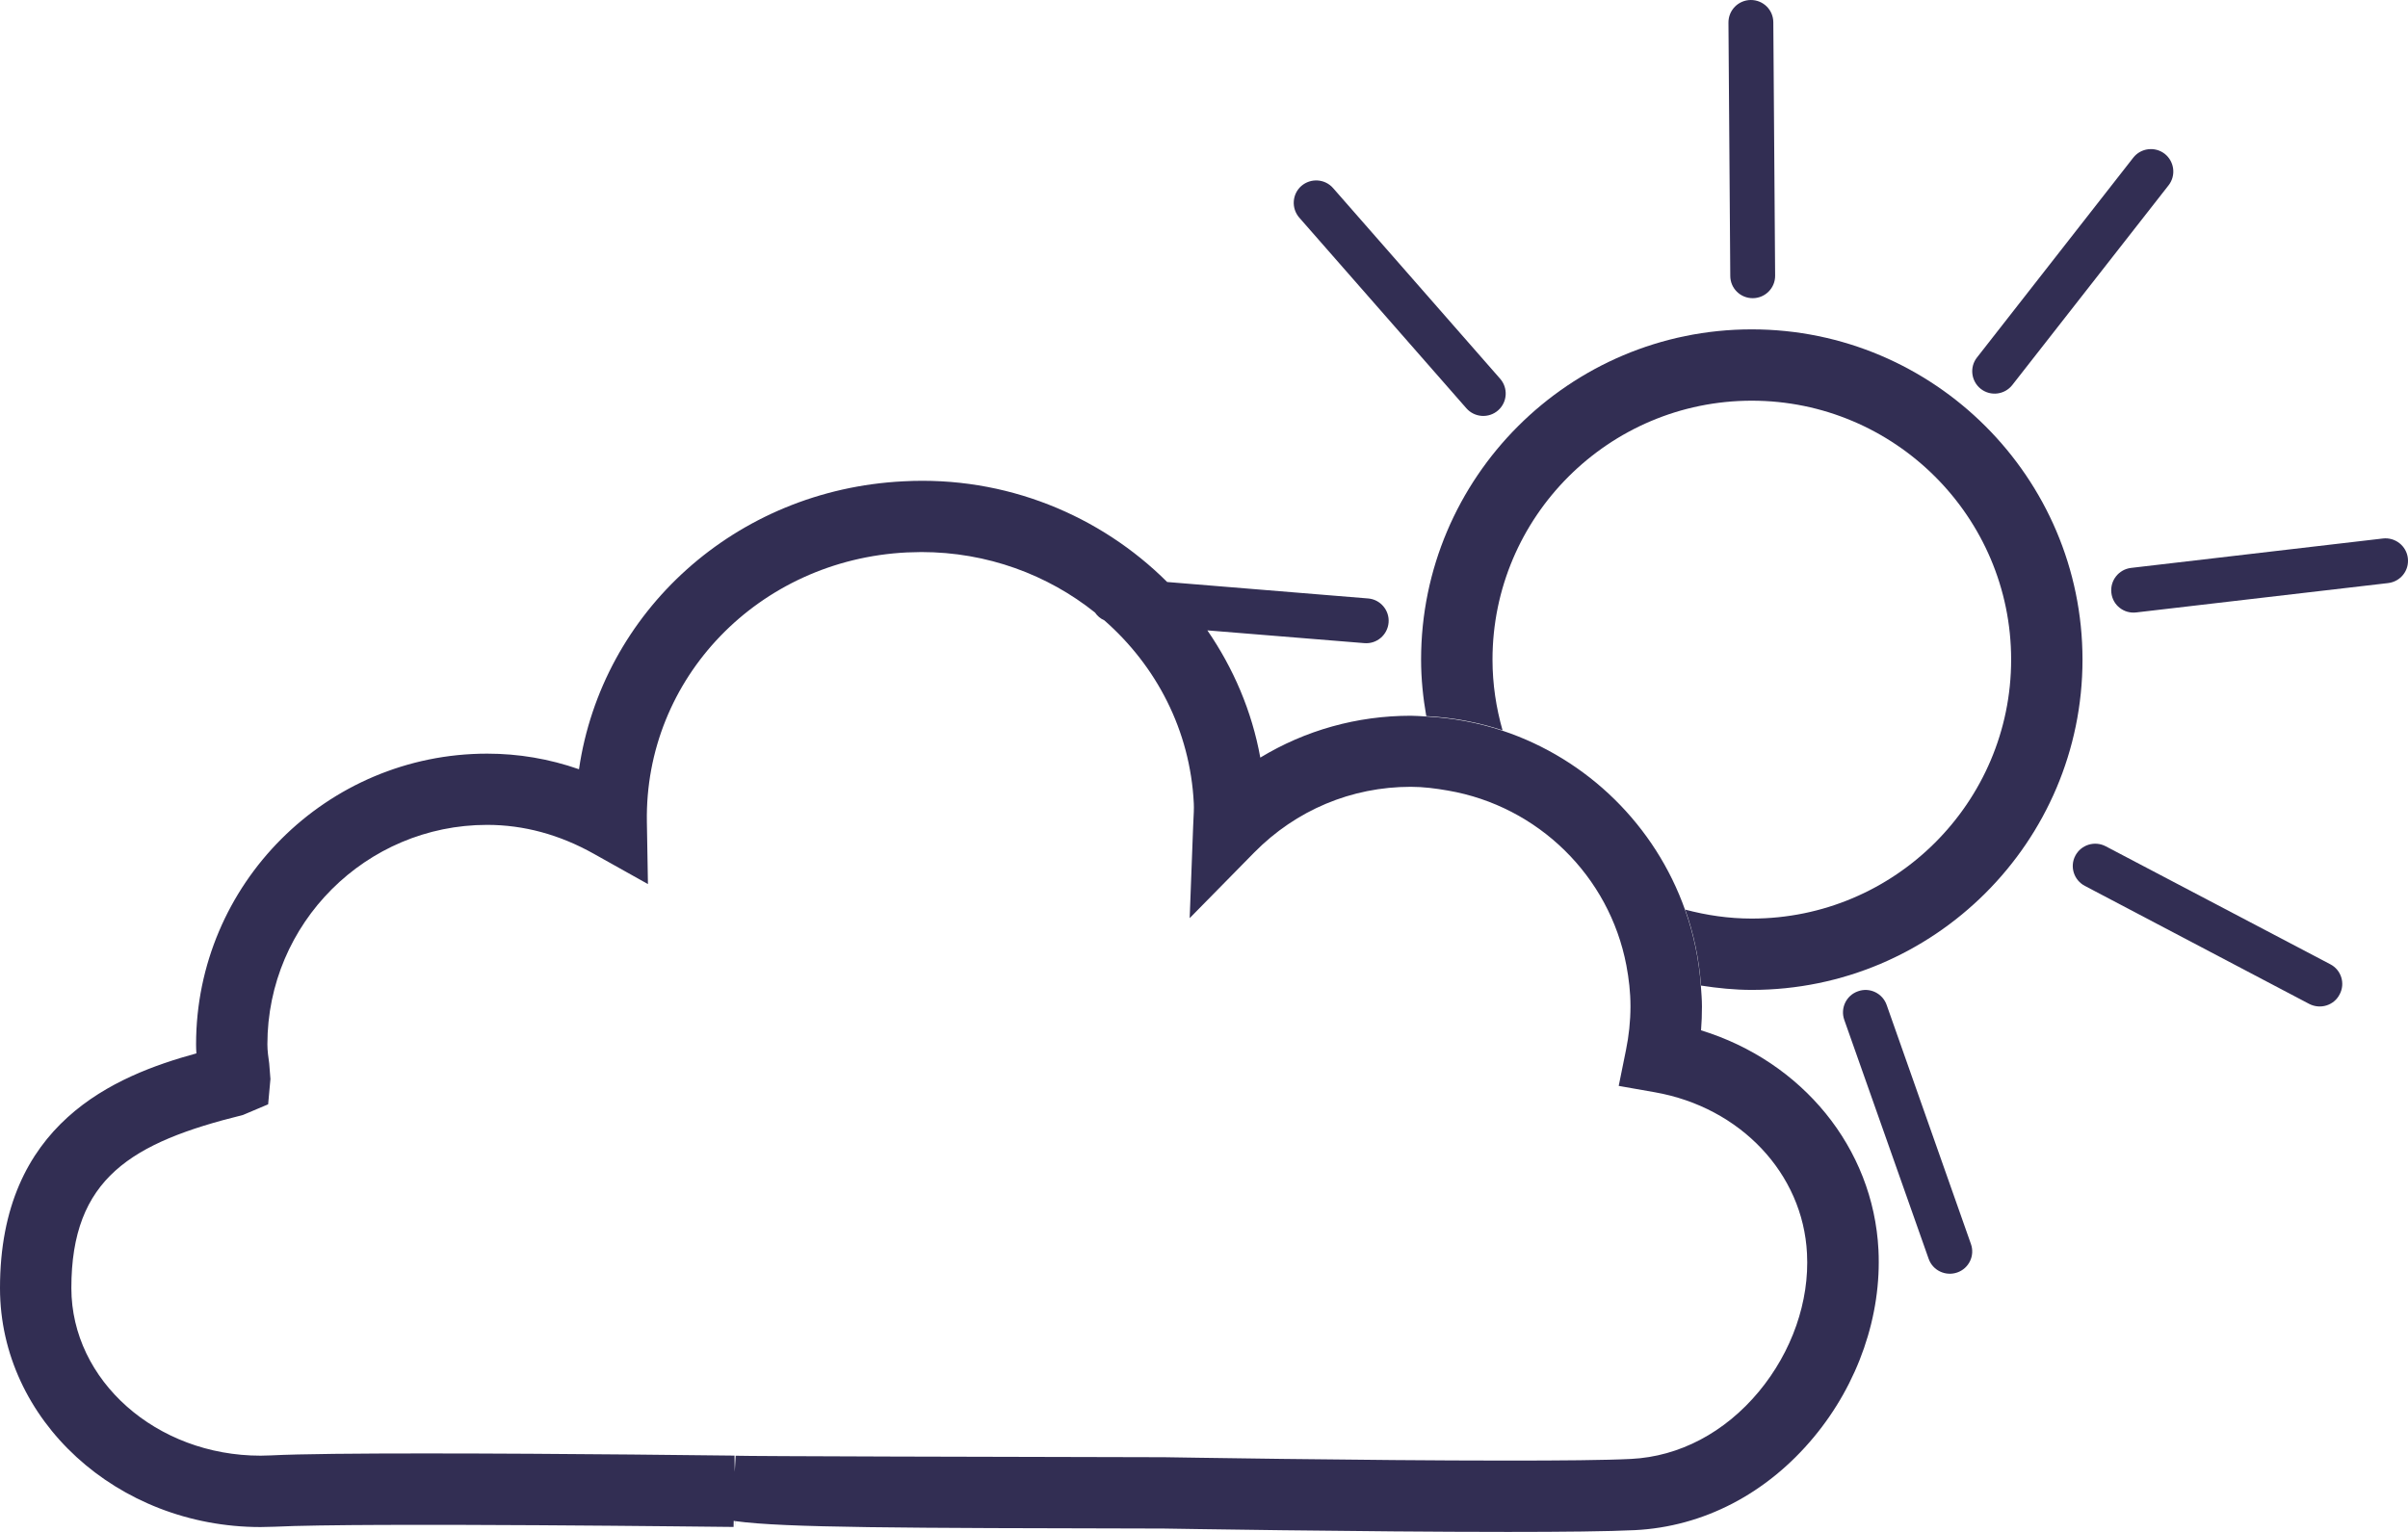 <svg width="363" height="231" viewBox="0 0 363 231" fill="none" xmlns="http://www.w3.org/2000/svg">
<g clip-path="url(#clip0_1_34)">
<path d="M221.059 61.572C222.284 62.965 224.427 63.118 225.837 61.878C227.232 60.654 227.377 58.513 226.136 57.104L200.961 28.363C199.72 26.946 197.585 26.825 196.174 28.041C194.78 29.265 194.635 31.398 195.86 32.815L221.059 61.572Z" fill="#322E53"/>
<path d="M264.244 44.963C266.105 44.947 267.612 43.434 267.596 41.566L267.322 3.357C267.314 1.473 265.783 -0.016 263.914 7.2564e-06C262.068 0.016 260.545 1.522 260.561 3.414L260.835 41.606C260.835 43.474 262.366 44.98 264.244 44.963Z" fill="#322E53"/>
<path d="M351.275 145.396L317.43 127.612C315.77 126.743 313.723 127.379 312.852 129.029C311.982 130.672 312.627 132.716 314.287 133.586L348.116 151.386C349.784 152.24 351.839 151.62 352.693 149.945C353.572 148.311 352.951 146.258 351.275 145.396Z" fill="#322E53"/>
<path d="M359.221 81.2L321.249 85.636C319.388 85.861 318.066 87.544 318.284 89.395C318.485 91.255 320.169 92.576 322.031 92.35L360.01 87.922C361.872 87.697 363.201 86.038 362.976 84.162C362.766 82.327 361.09 80.99 359.221 81.2Z" fill="#322E53"/>
<path d="M284.406 151.531C283.786 149.776 281.844 148.834 280.087 149.478C278.322 150.09 277.403 152.014 278.016 153.777L290.74 189.82C291.361 191.584 293.295 192.493 295.051 191.881C296.824 191.262 297.743 189.321 297.106 187.566L284.406 151.531Z" fill="#322E53"/>
<path d="M303.352 58.054L326.906 27.944C328.059 26.471 327.785 24.346 326.326 23.194C324.851 22.051 322.724 22.309 321.572 23.79L298.025 53.908C296.873 55.373 297.138 57.498 298.613 58.65C300.088 59.793 302.207 59.519 303.352 58.054Z" fill="#322E53"/>
<path d="M264.067 49.665C236.579 49.665 214.225 72.014 214.225 99.467C214.225 102.373 214.523 105.207 215.007 107.985C219.004 108.194 222.864 108.919 226.506 110.126C225.539 106.729 224.991 103.162 224.991 99.467C224.991 77.931 242.526 60.421 264.075 60.421C285.631 60.421 303.174 77.939 303.174 99.467C303.174 120.995 285.631 138.513 264.075 138.513C260.602 138.513 257.249 138.014 254.042 137.161C255.331 140.791 256.137 144.624 256.419 148.617C258.925 149.003 261.472 149.269 264.075 149.269C291.562 149.269 313.932 126.92 313.932 99.467C313.924 72.014 291.554 49.665 264.067 49.665Z" fill="#322E53"/>
<path d="M256.427 155.363C256.524 154.18 256.564 152.972 256.564 151.765C256.564 150.726 256.476 149.704 256.403 148.681C256.121 144.688 255.315 140.856 254.026 137.225C249.529 124.497 239.335 114.457 226.498 110.182C222.856 108.975 218.996 108.25 214.999 108.041C214.225 108.001 213.46 107.928 212.678 107.928C204.547 107.928 196.771 110.126 189.986 114.24C188.72 107.22 185.916 100.739 182.008 95.055L205.667 96.979C207.545 97.14 209.173 95.739 209.326 93.872C209.479 92.036 208.093 90.386 206.231 90.241L175.948 87.761C165.875 77.722 151.627 71.74 136.187 72.578C110.852 73.841 90.746 92.278 87.281 115.995C82.784 114.425 78.159 113.644 73.445 113.644C49.237 113.644 29.558 133.312 29.558 157.489C29.558 157.939 29.574 158.374 29.607 158.841C17.35 162.198 -0.024 169.347 -5.31577e-06 194.272C0.024 214.118 17.64 230.267 39.277 230.267L41.356 230.219C54.822 229.551 110.586 230.267 110.586 230.251L110.602 229.333C110.699 229.35 110.795 229.358 110.892 229.374L110.932 230.251L110.916 229.382C118.33 230.38 135.503 230.412 175.44 230.493C175.44 230.493 205.506 231 227.288 231C227.304 231 227.312 231 227.328 231C235.508 231 242.535 230.928 246.427 230.734C256.766 230.227 266.363 225.236 273.447 216.686C280.127 208.643 283.665 198.362 283.173 188.484C282.4 173.067 271.666 160.057 256.427 155.363ZM265.155 209.827C260.013 216.018 253.164 219.632 245.879 219.995C242.091 220.188 235.266 220.244 227.32 220.244C227.304 220.244 227.296 220.244 227.28 220.244C205.571 220.244 175.625 219.737 175.537 219.737C150.636 219.689 112.874 219.592 110.9 219.512L110.763 221.943L110.723 219.495C110.723 219.495 84.936 219.165 64.105 219.165C54.096 219.165 45.216 219.238 40.816 219.463L39.277 219.504C23.571 219.504 10.774 208.176 10.758 194.248C10.742 177.672 19.832 172.278 36.617 168.132L40.421 166.522L40.768 162.706L40.582 160.363C40.453 159.413 40.308 158.471 40.308 157.481C40.308 139.23 55.168 124.384 73.436 124.384C78.948 124.384 84.356 125.849 89.505 128.739L97.676 133.312L97.515 123.957C97.144 102.269 114.365 84.412 136.711 83.301L138.887 83.245C148.831 83.245 157.945 86.674 165.069 92.366C165.415 92.873 165.883 93.284 166.463 93.534C174.296 100.393 179.421 110.126 179.961 121.131C180.001 121.896 179.961 122.645 179.864 124.585L179.34 138.449L189.067 128.554C195.361 122.162 203.733 118.644 212.67 118.644C214.596 118.644 216.457 118.893 218.303 119.215C231.857 121.558 242.607 132.097 245.17 145.565C245.548 147.57 245.79 149.623 245.79 151.732C245.79 153.995 245.548 156.201 245.113 158.334L244.017 163.744L249.457 164.702C262.366 166.972 271.795 176.963 272.399 188.999C272.786 196.245 270.127 203.829 265.155 209.827Z" fill="#322E53"/>
</g>
<defs>
<clipPath id="clip0_1_34">
<rect width="363" height="231" fill="white"/>
</clipPath>
</defs>
</svg>

